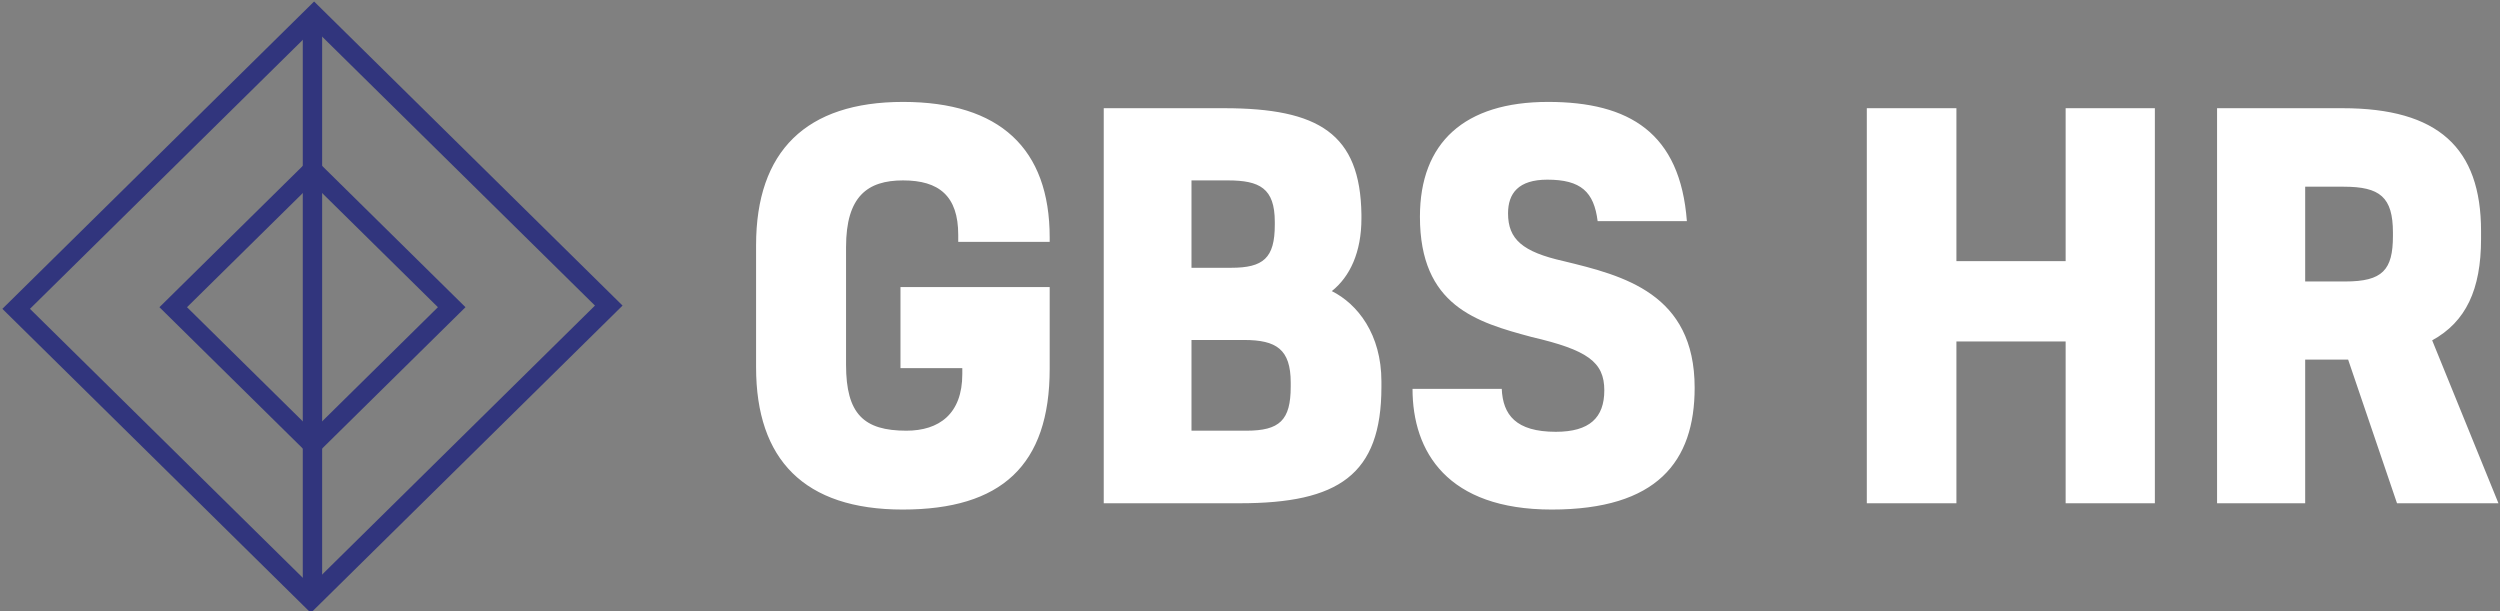 <?xml version="1.0" encoding="UTF-8" standalone="no"?><svg data-v-423bf9ae="" xmlns="http://www.w3.org/2000/svg" viewBox="0 0 368 90" class="iconLeft"><rect x="0" y="0" width="368" height="90" fill="#808080" stroke="none"/><!----><!----><!----><g data-v-423bf9ae="" id="c7e0bb8d-af7b-4266-9390-ac6dc5c62616" fill="#ffffff" transform="matrix(5.45,0,0,5.45,107.153,-9.469)"><path d="M4.66 9.49L4.66 11.68L6.33 11.68L6.33 11.84C6.33 12.92 5.70 13.37 4.82 13.37C3.67 13.37 3.19 12.92 3.19 11.59L3.19 8.41C3.19 7.04 3.77 6.61 4.73 6.61C5.70 6.61 6.22 7.03 6.22 8.08L6.22 8.27L8.69 8.27L8.69 8.15C8.69 5.75 7.34 4.49 4.73 4.49C2.11 4.49 0.76 5.82 0.76 8.36L0.76 11.66C0.76 14.15 2.06 15.50 4.72 15.50C7.38 15.50 8.69 14.31 8.69 11.70L8.69 9.49ZM17.65 12.04C17.65 10.77 17.01 9.95 16.31 9.60C16.80 9.21 17.11 8.55 17.11 7.64L17.11 7.53C17.08 5.35 15.96 4.66 13.40 4.66L10.15 4.66L10.15 15.33L13.83 15.33C16.48 15.33 17.65 14.57 17.65 12.19ZM15.20 12.18C15.20 13.09 14.90 13.37 14 13.37L12.52 13.37L12.52 10.92L13.94 10.92C14.81 10.92 15.20 11.17 15.20 12.07ZM13.50 6.61C14.36 6.61 14.77 6.82 14.77 7.73L14.77 7.81C14.77 8.71 14.46 8.97 13.59 8.97L12.52 8.97L12.52 6.61ZM21.71 10.84C23.21 11.19 23.67 11.51 23.67 12.28C23.67 13.02 23.27 13.40 22.36 13.40C21.28 13.40 20.93 12.94 20.90 12.24L18.49 12.24C18.49 13.94 19.43 15.50 22.25 15.50C25.09 15.50 26.11 14.21 26.11 12.21C26.11 9.66 24.18 9.18 22.57 8.79C21.46 8.54 21.07 8.20 21.07 7.50C21.07 6.96 21.35 6.59 22.13 6.59C23.04 6.59 23.39 6.92 23.49 7.71L25.90 7.71C25.72 5.33 24.35 4.49 22.15 4.49C19.89 4.49 18.69 5.59 18.69 7.59C18.69 10.00 20.22 10.44 21.71 10.84ZM38.54 4.66L36.13 4.66L36.13 8.79L33.18 8.79L33.18 4.66L30.76 4.66L30.76 15.33L33.18 15.33L33.18 10.96L36.13 10.96L36.13 15.33L38.54 15.33ZM45.08 15.33L47.82 15.33L46.03 10.93C46.94 10.43 47.35 9.56 47.35 8.19L47.35 7.98C47.35 5.73 46.19 4.66 43.61 4.66L40.22 4.66L40.22 15.33L42.60 15.33L42.60 11.45L43.76 11.45ZM42.60 6.78L43.64 6.78C44.62 6.78 44.97 7.06 44.97 8.02L44.97 8.11C44.97 9.03 44.69 9.34 43.68 9.34L42.60 9.34Z"></path></g><!----><g data-v-423bf9ae="" id="3f72e745-3768-4ab6-989f-78e052b8b24f" transform="matrix(2.852,0,0,2.852,0.362,-0.411)" stroke="none" fill="#31357D"><path d="M16 23.787L8.102 16 16 8.213 23.898 16 16 23.787zM9.525 16L16 22.383 22.475 16 16 9.617 9.525 16z"></path><path d="M15.915 31.778L-.005 16.084 16.085.222l15.92 15.694-16.09 15.862zM1.419 16.084l14.496 14.29 14.666-14.458-14.496-14.29L1.419 16.084z"></path><path d="M15.5.924h1v30.152h-1z"></path></g><!----></svg>
